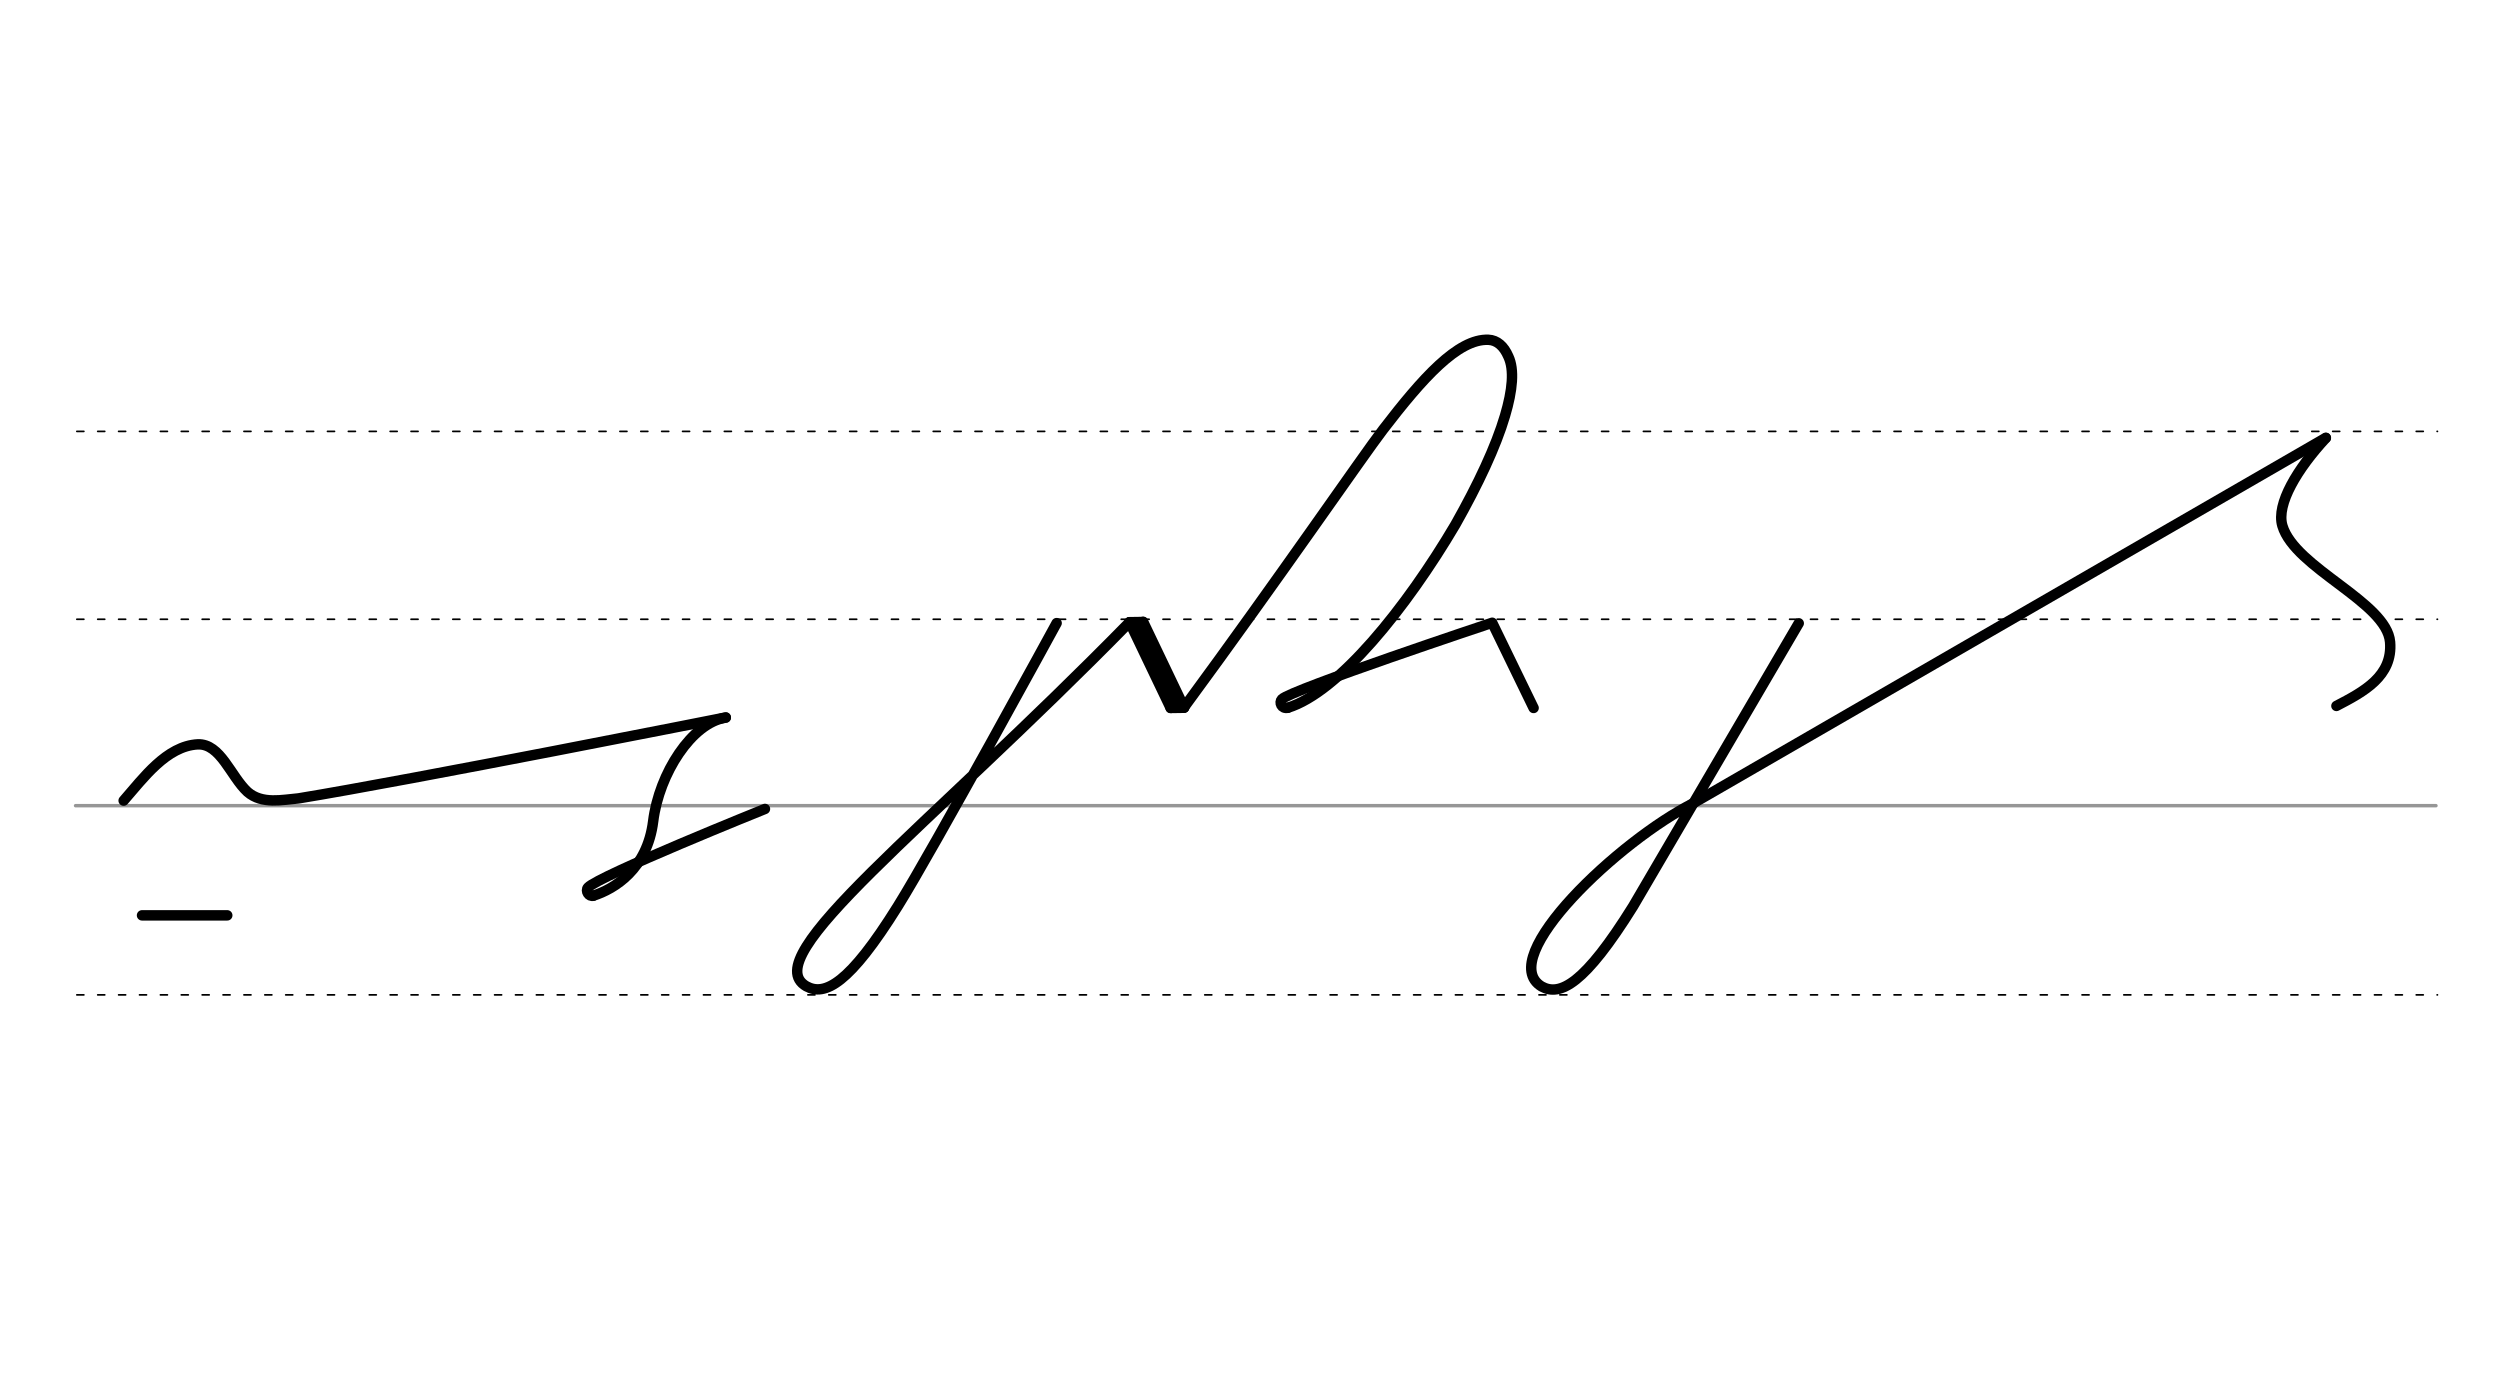 <svg height="210mm" viewBox="0 0 1346.5 744.1" width="380mm" xmlns="http://www.w3.org/2000/svg">
 <g fill="none" stroke-linecap="round">
  <g transform="translate(0 -308.268)">
   <path d="m40.7 742.2h1271.3" stroke="#969696" stroke-width="1.875"/>
   <g stroke="#000" stroke-dasharray="3.75 7.5" stroke-miterlimit="2" stroke-width=".938">
    <path d="m41.4 844.1h1271.4"/>
    <path d="m41.4 641.8h1271.4"/>
    <path d="m41.4 540.6h1271.4"/>
   </g>
  </g>
  <g stroke="#000">
   <path d="m693.6 381.2c27.3-8.4 63.9-53.9 90.3-98.7 12.2-21.6 21.8-42 26.7-58.6 4.1-13.8 5.1-24.9 1.8-31.9-2.4-5.6-6.1-8.8-10.7-9-16.5-.7-35.7 20.9-56.8 48.4-11.1 14.5-55.7 79.6-107.2 149.6" stroke-linejoin="round" stroke-width="5.625"/>
   <path d="m608.4 335.1c-110.1 112.4-201.6 180.2-174.1 196.1 9.9 5.5 23.1-1.1 49.3-43.2 18.8-30.1 85.5-152.4 85.5-152.4" stroke-width="5.625"/>
   <g stroke-width="5.625">
    <path d="m608.4 335.1 22.1 46.2" stroke-linejoin="round"/>
    <path d="m615.7 334.9 22.1 46.2" stroke-linejoin="round"/>
    <path d="m608.4 335.1 7.2-.1"/>
    <path d="m612.5 336.4 21 43.9" stroke-linejoin="round"/>
    <path d="m630.5 381.3 7.2-.1"/>
   </g>
   <g stroke-linejoin="round">
    <path d="m693.6 381.2c-3.4.7-4.8-2.9-3.2-4.6 4.6-5 113.3-41.2 113.3-41.2l22.3 45.9" stroke-width="5.625"/>
    <g stroke-width="5.625">
     <path d="m319.6 482.4c11.3-3.6 29-14.3 32.2-40.1s20.9-53.1 39.1-55.8"/>
     <path d="m66.6 431.2c10.6-12.1 23.1-29.4 39.9-30.3 12.3-.5 17.7 17.2 26.8 25.6 7.9 6.9 19 4.2 27.5 3.5 59.9-9.8 230.1-43.6 230.1-43.6"/>
     <path d="m412 435.7s-89.5 36-95.3 42.3c-1.6 1.8.5 5.2 2.9 4.4"/>
     <path d="m912.1 432.6c-39.4 19.7-107.3 83.2-81.8 98.7 9.9 5.5 23.1-1.1 49.3-43.2l89.2-152.4"/>
    </g>
   </g>
  </g>
  <path d="m911 433.2 156.8-90.6 184.9-106.8" stroke="#000001" stroke-linejoin="round" stroke-width="5.625"/>
  <g stroke="#000">
   <path d="m1258.4 380.2c14.8-7.7 30.4-16 28.9-34.4-1.8-21.5-51.2-39.8-58-62.6-3.5-11.7 8.2-30.9 23.4-47.3" stroke-linejoin="round" stroke-width="5.625"/>
   <path d="m122.4 493h-45.9" stroke-width="5.625"/>
  </g>
 </g>
</svg>
